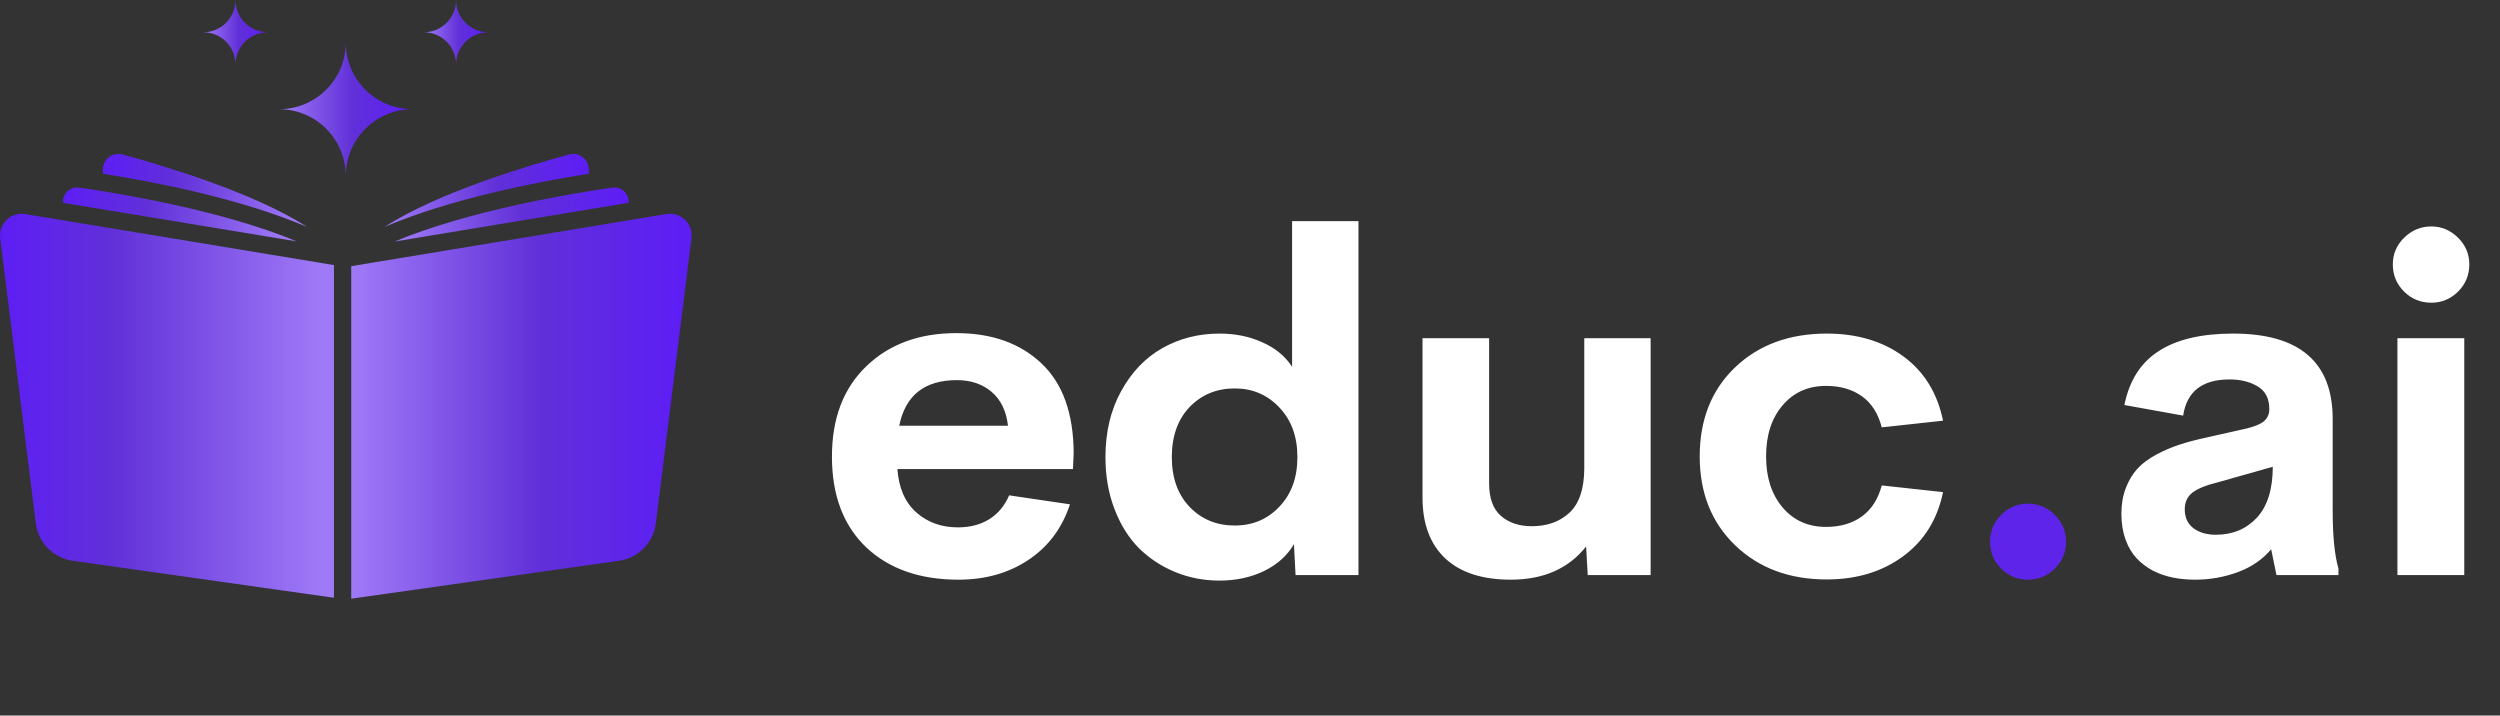 <svg width="1139" height="326" viewBox="0 0 1139 326" fill="none" xmlns="http://www.w3.org/2000/svg">
<rect x="0" y="0" width="1139" height="326" fill="#333333" stroke="none"/>
<path d="M187.99 49.755C171.165 49.755 157.53 36.172 157.53 19.347C157.53 27.785 154.135 35.349 148.63 40.853C143.124 46.359 135.51 49.755 127.123 49.755C135.51 49.755 143.124 53.151 148.63 58.656C154.135 64.212 157.53 71.827 157.53 80.214C157.53 63.389 171.165 49.755 187.99 49.755Z" fill="url(#paint0_linear_94_12)"/>
<path d="M107.297 29.411C107.297 21.281 113.886 14.693 122.015 14.693C113.886 14.693 107.297 8.129 107.297 0C107.297 4.077 105.657 7.732 102.996 10.392C100.336 13.052 96.657 14.693 92.605 14.693C96.657 14.693 100.336 16.334 102.996 18.994C105.657 21.678 107.297 25.358 107.297 29.411Z" fill="url(#paint1_linear_94_12)"/>
<path d="M207.79 29.411C207.79 21.281 214.379 14.693 222.509 14.693C214.379 14.693 207.79 8.129 207.79 0C207.79 4.077 206.15 7.732 203.49 10.392C200.83 13.052 197.15 14.693 193.098 14.693C197.15 14.693 200.83 16.334 203.49 18.994C206.15 21.678 207.79 25.358 207.79 29.411Z" fill="url(#paint2_linear_94_12)"/>
<path d="M55.795 70.371C51.265 69.15 46.853 72.578 46.853 77.264V79.155C70.684 82.897 109.995 90.578 139.851 103.38C115.548 87.624 73.953 75.295 55.795 70.371Z" fill="url(#paint3_linear_94_12)"/>
<path d="M268.26 79.155V77.264C268.26 72.578 263.848 69.15 259.319 70.371C241.16 75.295 199.605 87.585 175.301 103.34C205.198 90.578 244.39 82.936 268.26 79.155Z" fill="url(#paint4_linear_94_12)"/>
<path d="M36.1 85.458C32.161 84.906 28.655 87.978 28.655 91.957V92.391L135.243 109.997C101.013 95.738 54.141 88.057 36.1 85.458Z" fill="url(#paint5_linear_94_12)"/>
<path d="M286.458 92.391V91.957C286.458 87.978 282.952 84.906 279.013 85.458C260.973 88.057 214.021 95.738 179.792 110.037L286.458 92.391Z" fill="url(#paint6_linear_94_12)"/>
<path d="M0.078 108.47L16.303 238.398C17.407 247.238 24.297 254.242 33.118 255.491L152.147 272.342V120.773L11.478 97.514C4.971 96.438 -0.739 101.926 0.078 108.47Z" fill="url(#paint7_linear_94_12)"/>
<path d="M303.636 97.514L160.024 121.26V272.759L281.996 255.491C290.817 254.242 297.707 247.238 298.811 238.398L315.036 108.47C315.853 101.926 310.142 96.438 303.636 97.514Z" fill="url(#paint8_linear_94_12)"/>
<path d="M489.158 206.465L488.843 213.709H408.848C409.478 222.317 412.347 228.896 417.457 233.445C422.566 237.994 428.899 240.269 436.458 240.269C441.917 240.269 446.641 239.044 450.63 236.595C454.69 234.075 457.734 230.436 459.764 225.677L487.479 229.771C483.909 240.619 477.61 249.052 468.582 255.071C459.554 261.09 448.916 264.1 436.668 264.1C419.031 264.1 404.999 259.166 394.571 249.297C384.213 239.359 379.034 225.607 379.034 208.04C379.034 190.613 384.248 176.896 394.676 166.888C405.104 156.81 418.786 151.771 435.723 151.771C451.82 151.771 464.733 156.355 474.461 165.523C484.189 174.691 489.088 188.339 489.158 206.465ZM435.933 173.187C421.236 173.187 412.487 180.115 409.688 193.973H459.239C458.469 187.254 455.984 182.11 451.785 178.541C447.586 174.971 442.302 173.187 435.933 173.187ZM588.68 100.75H618.914V262H590.254L589.52 247.933C586.44 253.182 581.856 257.276 575.767 260.215C569.748 263.085 563.029 264.52 555.611 264.52C548.472 264.52 541.753 263.225 535.455 260.635C529.156 258.046 523.627 254.406 518.868 249.717C514.179 244.958 510.469 239.009 507.74 231.871C505.01 224.732 503.646 216.858 503.646 208.25C503.646 196.842 506.025 186.834 510.784 178.226C515.543 169.547 521.807 163.003 529.576 158.594C537.414 154.185 546.093 151.98 555.611 151.98C562.819 151.98 569.328 153.31 575.137 155.97C581.016 158.559 585.53 162.269 588.68 167.098V100.75ZM562.54 239.429C570.728 239.429 577.517 236.56 582.906 230.821C588.365 225.082 591.094 217.558 591.094 208.25C591.094 198.942 588.365 191.418 582.906 185.679C577.447 179.87 570.658 176.966 562.54 176.966C554.281 176.966 547.422 179.8 541.963 185.469C536.574 191.138 533.88 198.732 533.88 208.25C533.88 217.698 536.574 225.257 541.963 230.926C547.422 236.595 554.281 239.429 562.54 239.429ZM721.795 154.08H752.029V262H723.37L722.635 248.982C714.656 259.061 703.213 264.1 688.306 264.1C675.359 264.1 665.42 260.88 658.492 254.441C651.563 247.933 648.099 238.694 648.099 226.727V154.08H678.438V220.218C678.438 226.937 680.223 231.871 683.792 235.02C687.431 238.169 692.12 239.744 697.859 239.744C704.858 239.744 710.562 237.715 714.971 233.655C719.45 229.526 721.725 222.842 721.795 213.604V154.08ZM832.234 263.995C815.228 263.995 801.335 258.816 790.557 248.458C779.779 238.099 774.39 224.592 774.39 207.935C774.39 191.208 779.744 177.701 790.452 167.413C801.23 157.125 815.158 151.98 832.234 151.98C846.092 151.98 857.745 155.445 867.193 162.374C876.641 169.302 882.66 179.065 885.25 191.663L857.325 194.708C855.715 188.409 852.706 183.685 848.296 180.535C843.887 177.386 838.428 175.811 831.919 175.811C823.801 175.811 817.222 178.75 812.183 184.629C807.144 190.508 804.625 198.277 804.625 207.935C804.625 217.523 807.144 225.292 812.183 231.241C817.222 237.12 823.801 240.059 831.919 240.059C838.428 240.059 843.852 238.484 848.191 235.335C852.601 232.186 855.645 227.461 857.325 221.163L885.25 224.207C882.66 236.735 876.571 246.498 866.983 253.497C857.465 260.495 845.882 263.995 832.234 263.995ZM1062.77 232.71C1062.77 244.188 1063.65 252.972 1065.4 259.061V262H1037.16L1034.74 250.242C1030.89 254.861 1025.85 258.326 1019.62 260.635C1013.4 262.945 1006.89 264.1 1000.1 264.1C996.529 264.1 993.169 263.785 990.02 263.155C986.871 262.525 983.826 261.475 980.887 260.005C978.017 258.466 975.533 256.576 973.433 254.336C971.333 252.097 969.654 249.262 968.394 245.833C967.134 242.334 966.504 238.414 966.504 234.075C966.504 229.736 967.169 225.852 968.499 222.422C969.829 218.923 971.578 215.984 973.748 213.604C975.918 211.224 978.752 209.09 982.251 207.2C985.751 205.311 989.32 203.771 992.959 202.581C996.599 201.391 1000.87 200.271 1005.77 199.222L1023.51 195.232C1027.29 194.323 1029.95 193.203 1031.49 191.873C1033.1 190.473 1033.9 188.654 1033.9 186.414C1033.9 181.585 1032.12 178.121 1028.55 176.021C1025.05 173.921 1020.78 172.872 1015.74 172.872C1003.35 172.872 996.319 178.366 994.639 189.354L967.869 184.524C970.109 173.396 975.323 165.208 983.511 159.959C991.7 154.64 1003 151.98 1017.42 151.98C1047.65 151.98 1062.77 164.963 1062.77 190.928V232.71ZM1009.55 243.628C1017.17 243.628 1023.4 241.039 1028.23 235.86C1033.06 230.611 1035.48 222.877 1035.48 212.659L1009.86 219.903C1005.17 221.023 1001.57 222.492 999.048 224.312C996.599 226.132 995.374 228.721 995.374 232.081C995.374 235.79 996.704 238.659 999.363 240.689C1002.02 242.649 1005.42 243.628 1009.55 243.628ZM1107.7 137.913C1102.87 137.913 1098.74 136.233 1095.32 132.874C1091.89 129.445 1090.17 125.315 1090.17 120.486C1090.17 115.727 1091.89 111.668 1095.32 108.309C1098.81 104.879 1102.94 103.165 1107.7 103.165C1112.39 103.165 1116.45 104.879 1119.88 108.309C1123.31 111.668 1125.02 115.727 1125.02 120.486C1125.02 125.315 1123.31 129.445 1119.88 132.874C1116.45 136.233 1112.39 137.913 1107.7 137.913ZM1092.27 262V154.08H1122.72V262H1092.27Z" fill="white"/>
<path d="M923.882 264.1C919.193 264.1 915.134 262.42 911.705 259.061C908.345 255.631 906.666 251.572 906.666 246.883C906.666 242.124 908.345 238.029 911.705 234.6C915.134 231.171 919.193 229.456 923.882 229.456C928.641 229.456 932.736 231.171 936.165 234.6C939.594 238.029 941.309 242.124 941.309 246.883C941.309 251.572 939.594 255.631 936.165 259.061C932.736 262.42 928.641 264.1 923.882 264.1Z" fill="#5E24EA"/>
<defs>
<linearGradient id="paint0_linear_94_12" x1="185.808" y1="58.919" x2="127.363" y2="58.919" gradientUnits="userSpaceOnUse">
<stop stop-color="#5D1EF4"/>
<stop offset="0.433" stop-color="#6130D8"/>
<stop offset="1" stop-color="#9F7AF7"/>
</linearGradient>
<linearGradient id="paint1_linear_94_12" x1="120.961" y1="19.121" x2="92.72" y2="19.121" gradientUnits="userSpaceOnUse">
<stop stop-color="#5D1EF4"/>
<stop offset="0.433" stop-color="#6130D8"/>
<stop offset="1" stop-color="#9F7AF7"/>
</linearGradient>
<linearGradient id="paint2_linear_94_12" x1="221.454" y1="19.121" x2="193.214" y2="19.121" gradientUnits="userSpaceOnUse">
<stop stop-color="#5D1EF4"/>
<stop offset="0.433" stop-color="#6130D8"/>
<stop offset="1" stop-color="#9F7AF7"/>
</linearGradient>
<linearGradient id="paint3_linear_94_12" x1="136.518" y1="91.744" x2="47.219" y2="91.744" gradientUnits="userSpaceOnUse">
<stop stop-color="#9F7AF7"/>
<stop offset="0.63" stop-color="#6130D8"/>
<stop offset="1" stop-color="#5D1EF4"/>
</linearGradient>
<linearGradient id="paint4_linear_94_12" x1="264.928" y1="91.719" x2="175.667" y2="91.719" gradientUnits="userSpaceOnUse">
<stop stop-color="#5D1EF4"/>
<stop offset="0.433" stop-color="#6130D8"/>
<stop offset="1" stop-color="#9F7AF7"/>
</linearGradient>
<linearGradient id="paint5_linear_94_12" x1="131.422" y1="101.39" x2="29.075" y2="101.39" gradientUnits="userSpaceOnUse">
<stop stop-color="#9F7AF7"/>
<stop offset="0.63" stop-color="#6130D8"/>
<stop offset="1" stop-color="#5D1EF4"/>
</linearGradient>
<linearGradient id="paint6_linear_94_12" x1="282.635" y1="101.415" x2="180.212" y2="101.415" gradientUnits="userSpaceOnUse">
<stop stop-color="#5D1EF4"/>
<stop offset="0.433" stop-color="#6130D8"/>
<stop offset="1" stop-color="#9F7AF7"/>
</linearGradient>
<linearGradient id="paint7_linear_94_12" x1="146.693" y1="211.129" x2="0.599" y2="211.129" gradientUnits="userSpaceOnUse">
<stop stop-color="#9F7AF7"/>
<stop offset="0.655" stop-color="#6130D8"/>
<stop offset="1" stop-color="#5D1EF4"/>
</linearGradient>
<linearGradient id="paint8_linear_94_12" x1="309.555" y1="211.4" x2="160.634" y2="211.4" gradientUnits="userSpaceOnUse">
<stop stop-color="#5D1EF4"/>
<stop offset="0.433" stop-color="#6130D8"/>
<stop offset="1" stop-color="#9F7AF7"/>
</linearGradient>
</defs>
</svg>
